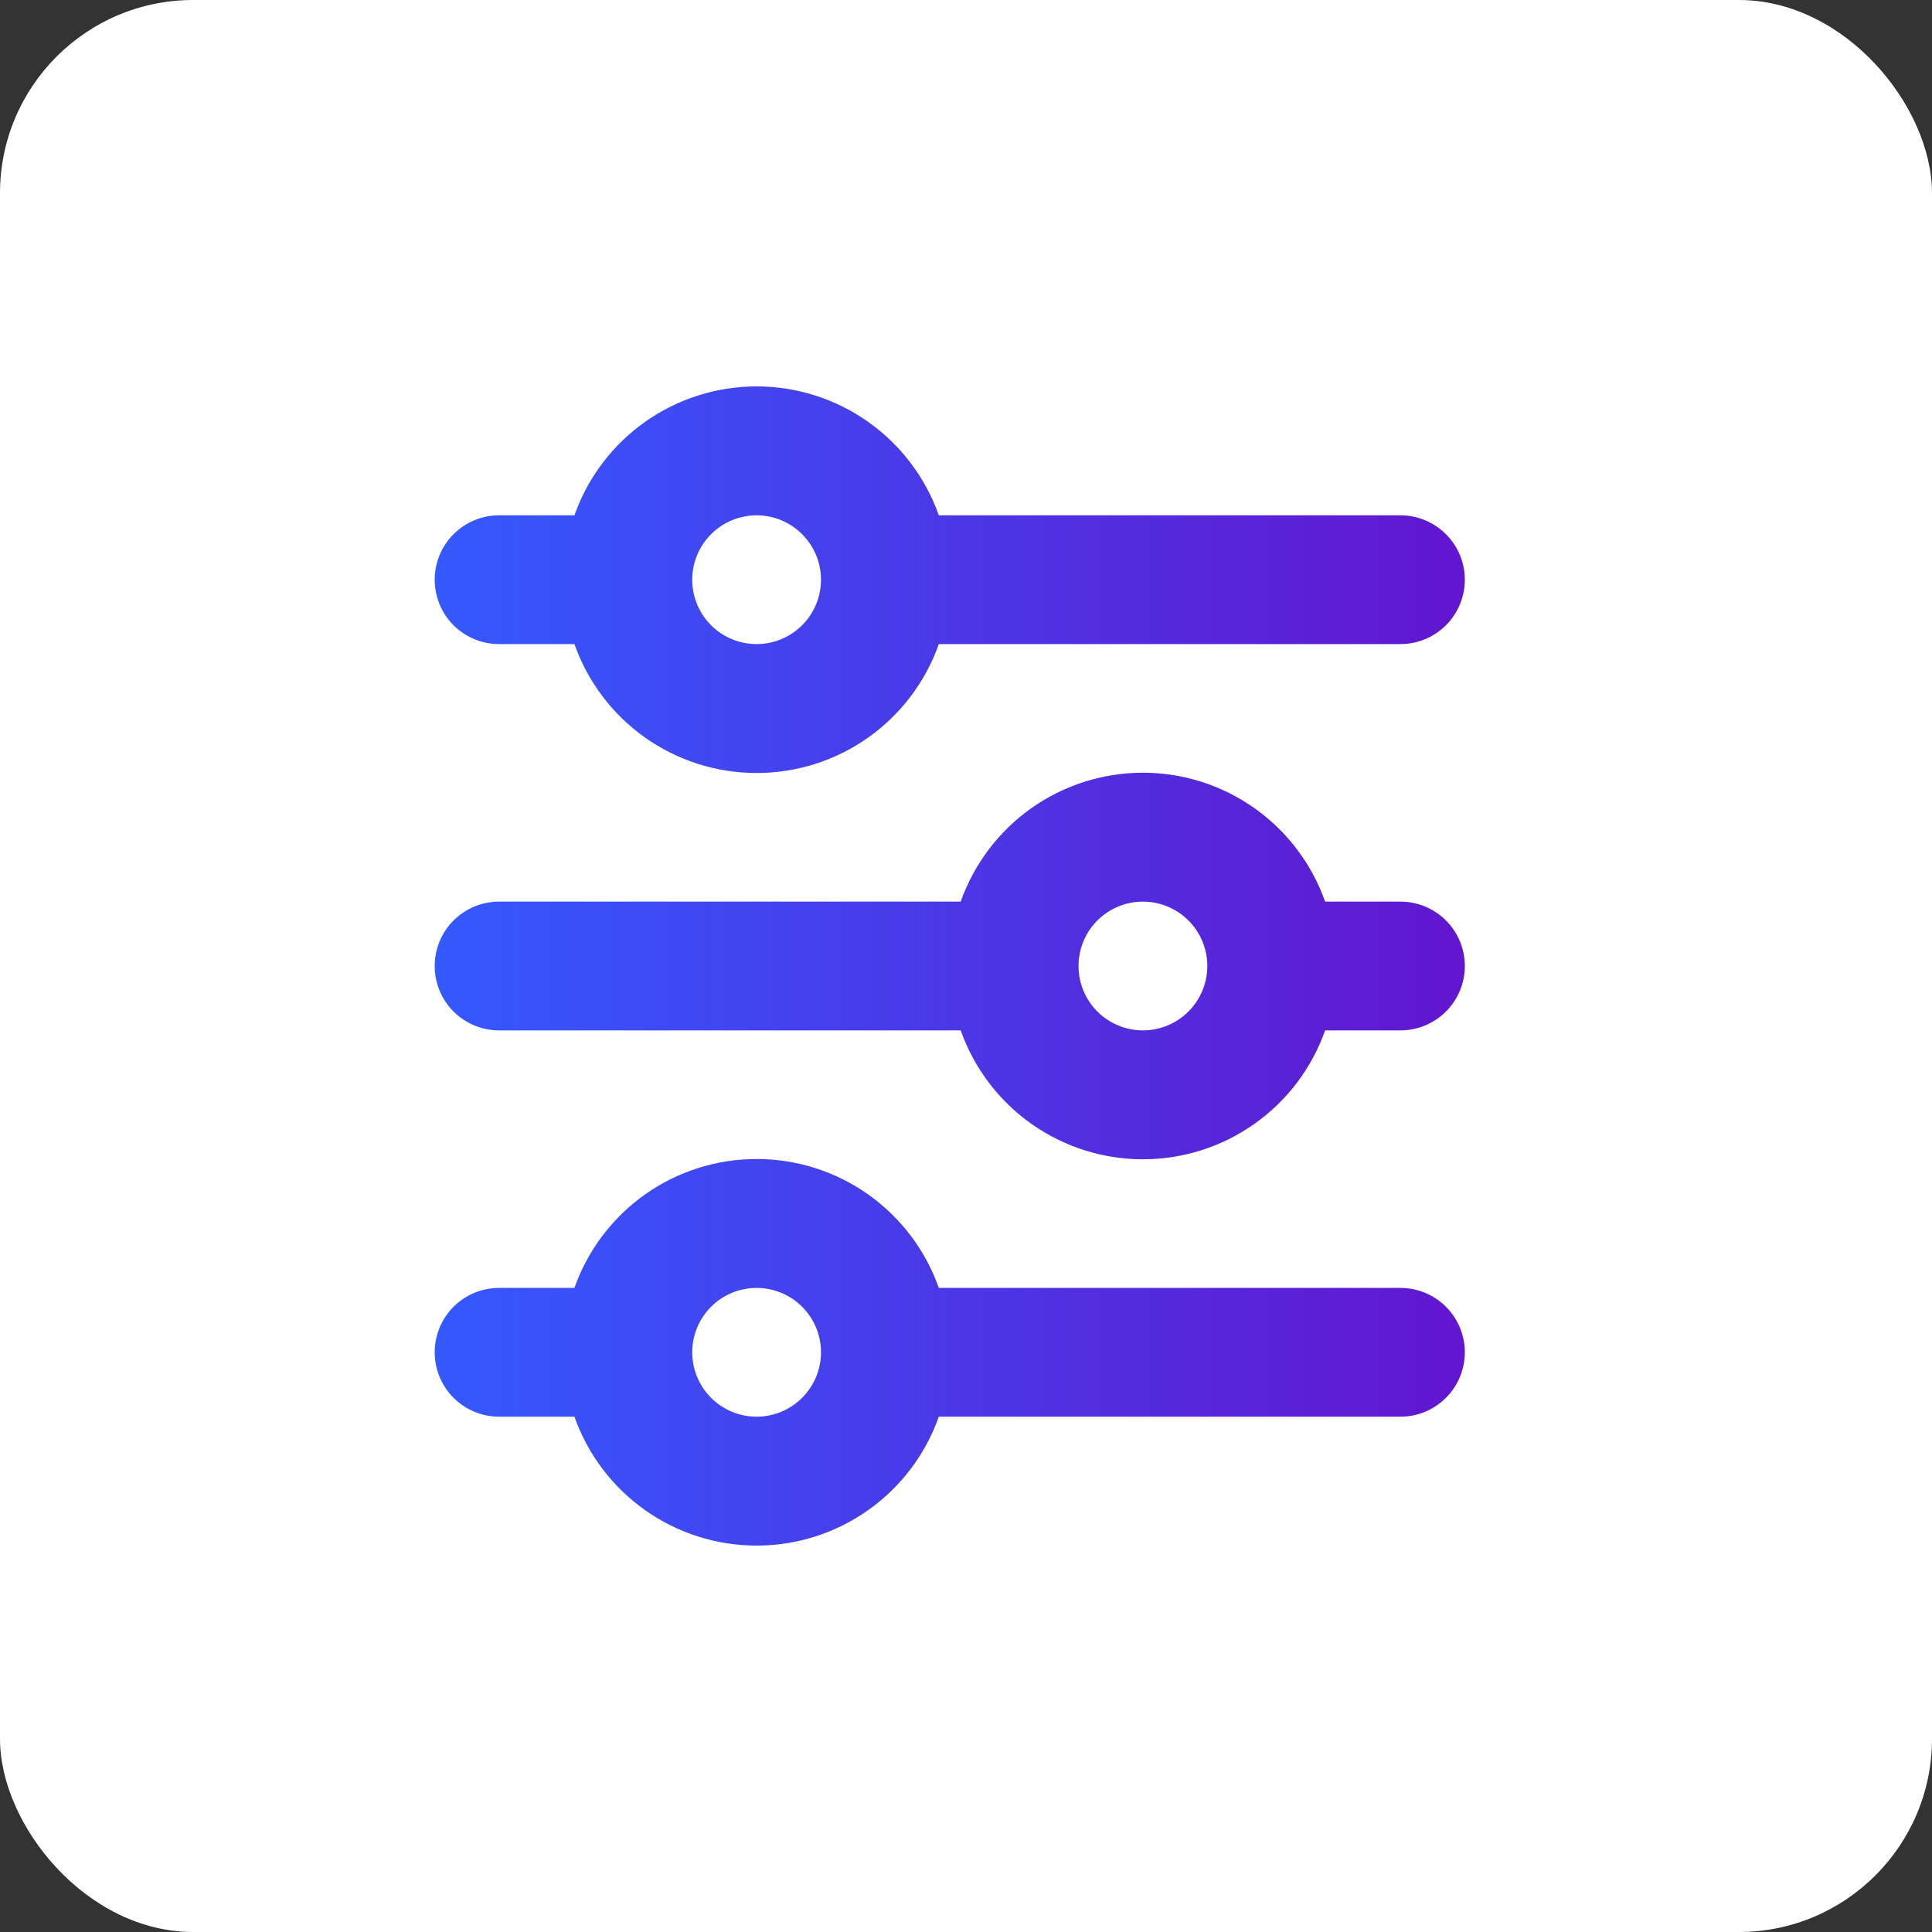<svg width="40" height="40" viewBox="0 0 40 40" fill="none" xmlns="http://www.w3.org/2000/svg">
<rect x="0" y="0" width="40" height="40" fill="#333333" stroke="none"/>
<rect width="40" height="40" rx="4" fill="white"/>
<path d="M15.665 10.669C15.311 10.669 14.972 10.81 14.722 11.06C14.472 11.31 14.332 11.649 14.332 12.002C14.332 12.356 14.472 12.695 14.722 12.945C14.972 13.195 15.311 13.335 15.665 13.335C16.018 13.335 16.357 13.195 16.607 12.945C16.857 12.695 16.998 12.356 16.998 12.002C16.998 11.649 16.857 11.31 16.607 11.06C16.357 10.81 16.018 10.669 15.665 10.669ZM11.893 10.669C12.168 9.889 12.679 9.213 13.354 8.735C14.03 8.257 14.837 8 15.665 8C16.492 8 17.3 8.257 17.975 8.735C18.651 9.213 19.162 9.889 19.437 10.669H28.995C29.348 10.669 29.687 10.81 29.937 11.06C30.187 11.31 30.328 11.649 30.328 12.002C30.328 12.356 30.187 12.695 29.937 12.945C29.687 13.195 29.348 13.335 28.995 13.335H19.437C19.162 14.116 18.651 14.791 17.975 15.27C17.3 15.748 16.492 16.004 15.665 16.004C14.837 16.004 14.03 15.748 13.354 15.27C12.679 14.791 12.168 14.116 11.893 13.335H10.333C9.979 13.335 9.64 13.195 9.39 12.945C9.14 12.695 9 12.356 9 12.002C9 11.649 9.14 11.31 9.39 11.06C9.64 10.81 9.979 10.669 10.333 10.669H11.893ZM23.663 18.667C23.309 18.667 22.97 18.808 22.72 19.057C22.47 19.307 22.33 19.646 22.33 20C22.33 20.354 22.47 20.693 22.72 20.943C22.97 21.192 23.309 21.333 23.663 21.333C24.016 21.333 24.355 21.192 24.605 20.943C24.855 20.693 24.996 20.354 24.996 20C24.996 19.646 24.855 19.307 24.605 19.057C24.355 18.808 24.016 18.667 23.663 18.667ZM19.89 18.667C20.166 17.887 20.677 17.211 21.352 16.733C22.028 16.255 22.835 15.998 23.663 15.998C24.49 15.998 25.298 16.255 25.973 16.733C26.649 17.211 27.16 17.887 27.435 18.667H28.995C29.348 18.667 29.687 18.808 29.937 19.057C30.187 19.307 30.328 19.646 30.328 20C30.328 20.354 30.187 20.693 29.937 20.943C29.687 21.192 29.348 21.333 28.995 21.333H27.435C27.16 22.113 26.649 22.789 25.973 23.267C25.298 23.745 24.49 24.002 23.663 24.002C22.835 24.002 22.028 23.745 21.352 23.267C20.677 22.789 20.166 22.113 19.89 21.333H10.333C9.979 21.333 9.64 21.192 9.39 20.943C9.14 20.693 9 20.354 9 20C9 19.646 9.14 19.307 9.39 19.057C9.64 18.808 9.979 18.667 10.333 18.667H19.89ZM15.665 26.665C15.311 26.665 14.972 26.805 14.722 27.055C14.472 27.305 14.332 27.644 14.332 27.998C14.332 28.351 14.472 28.69 14.722 28.94C14.972 29.19 15.311 29.331 15.665 29.331C16.018 29.331 16.357 29.19 16.607 28.94C16.857 28.69 16.998 28.351 16.998 27.998C16.998 27.644 16.857 27.305 16.607 27.055C16.357 26.805 16.018 26.665 15.665 26.665ZM11.893 26.665C12.168 25.884 12.679 25.209 13.354 24.73C14.03 24.252 14.837 23.996 15.665 23.996C16.492 23.996 17.3 24.252 17.975 24.73C18.651 25.209 19.162 25.884 19.437 26.665H28.995C29.348 26.665 29.687 26.805 29.937 27.055C30.187 27.305 30.328 27.644 30.328 27.998C30.328 28.351 30.187 28.69 29.937 28.94C29.687 29.19 29.348 29.331 28.995 29.331H19.437C19.162 30.111 18.651 30.787 17.975 31.265C17.3 31.743 16.492 32 15.665 32C14.837 32 14.03 31.743 13.354 31.265C12.679 30.787 12.168 30.111 11.893 29.331H10.333C9.979 29.331 9.64 29.19 9.39 28.94C9.14 28.69 9 28.351 9 27.998C9 27.644 9.14 27.305 9.39 27.055C9.64 26.805 9.979 26.665 10.333 26.665H11.893Z" fill="url(#paint0_linear_239_4396)"/>
<defs>
<linearGradient id="paint0_linear_239_4396" x1="9" y1="20" x2="30.328" y2="20" gradientUnits="userSpaceOnUse">
<stop stop-color="#3459FE"/>
<stop offset="1" stop-color="#6216CF"/>
</linearGradient>
</defs>
</svg>
